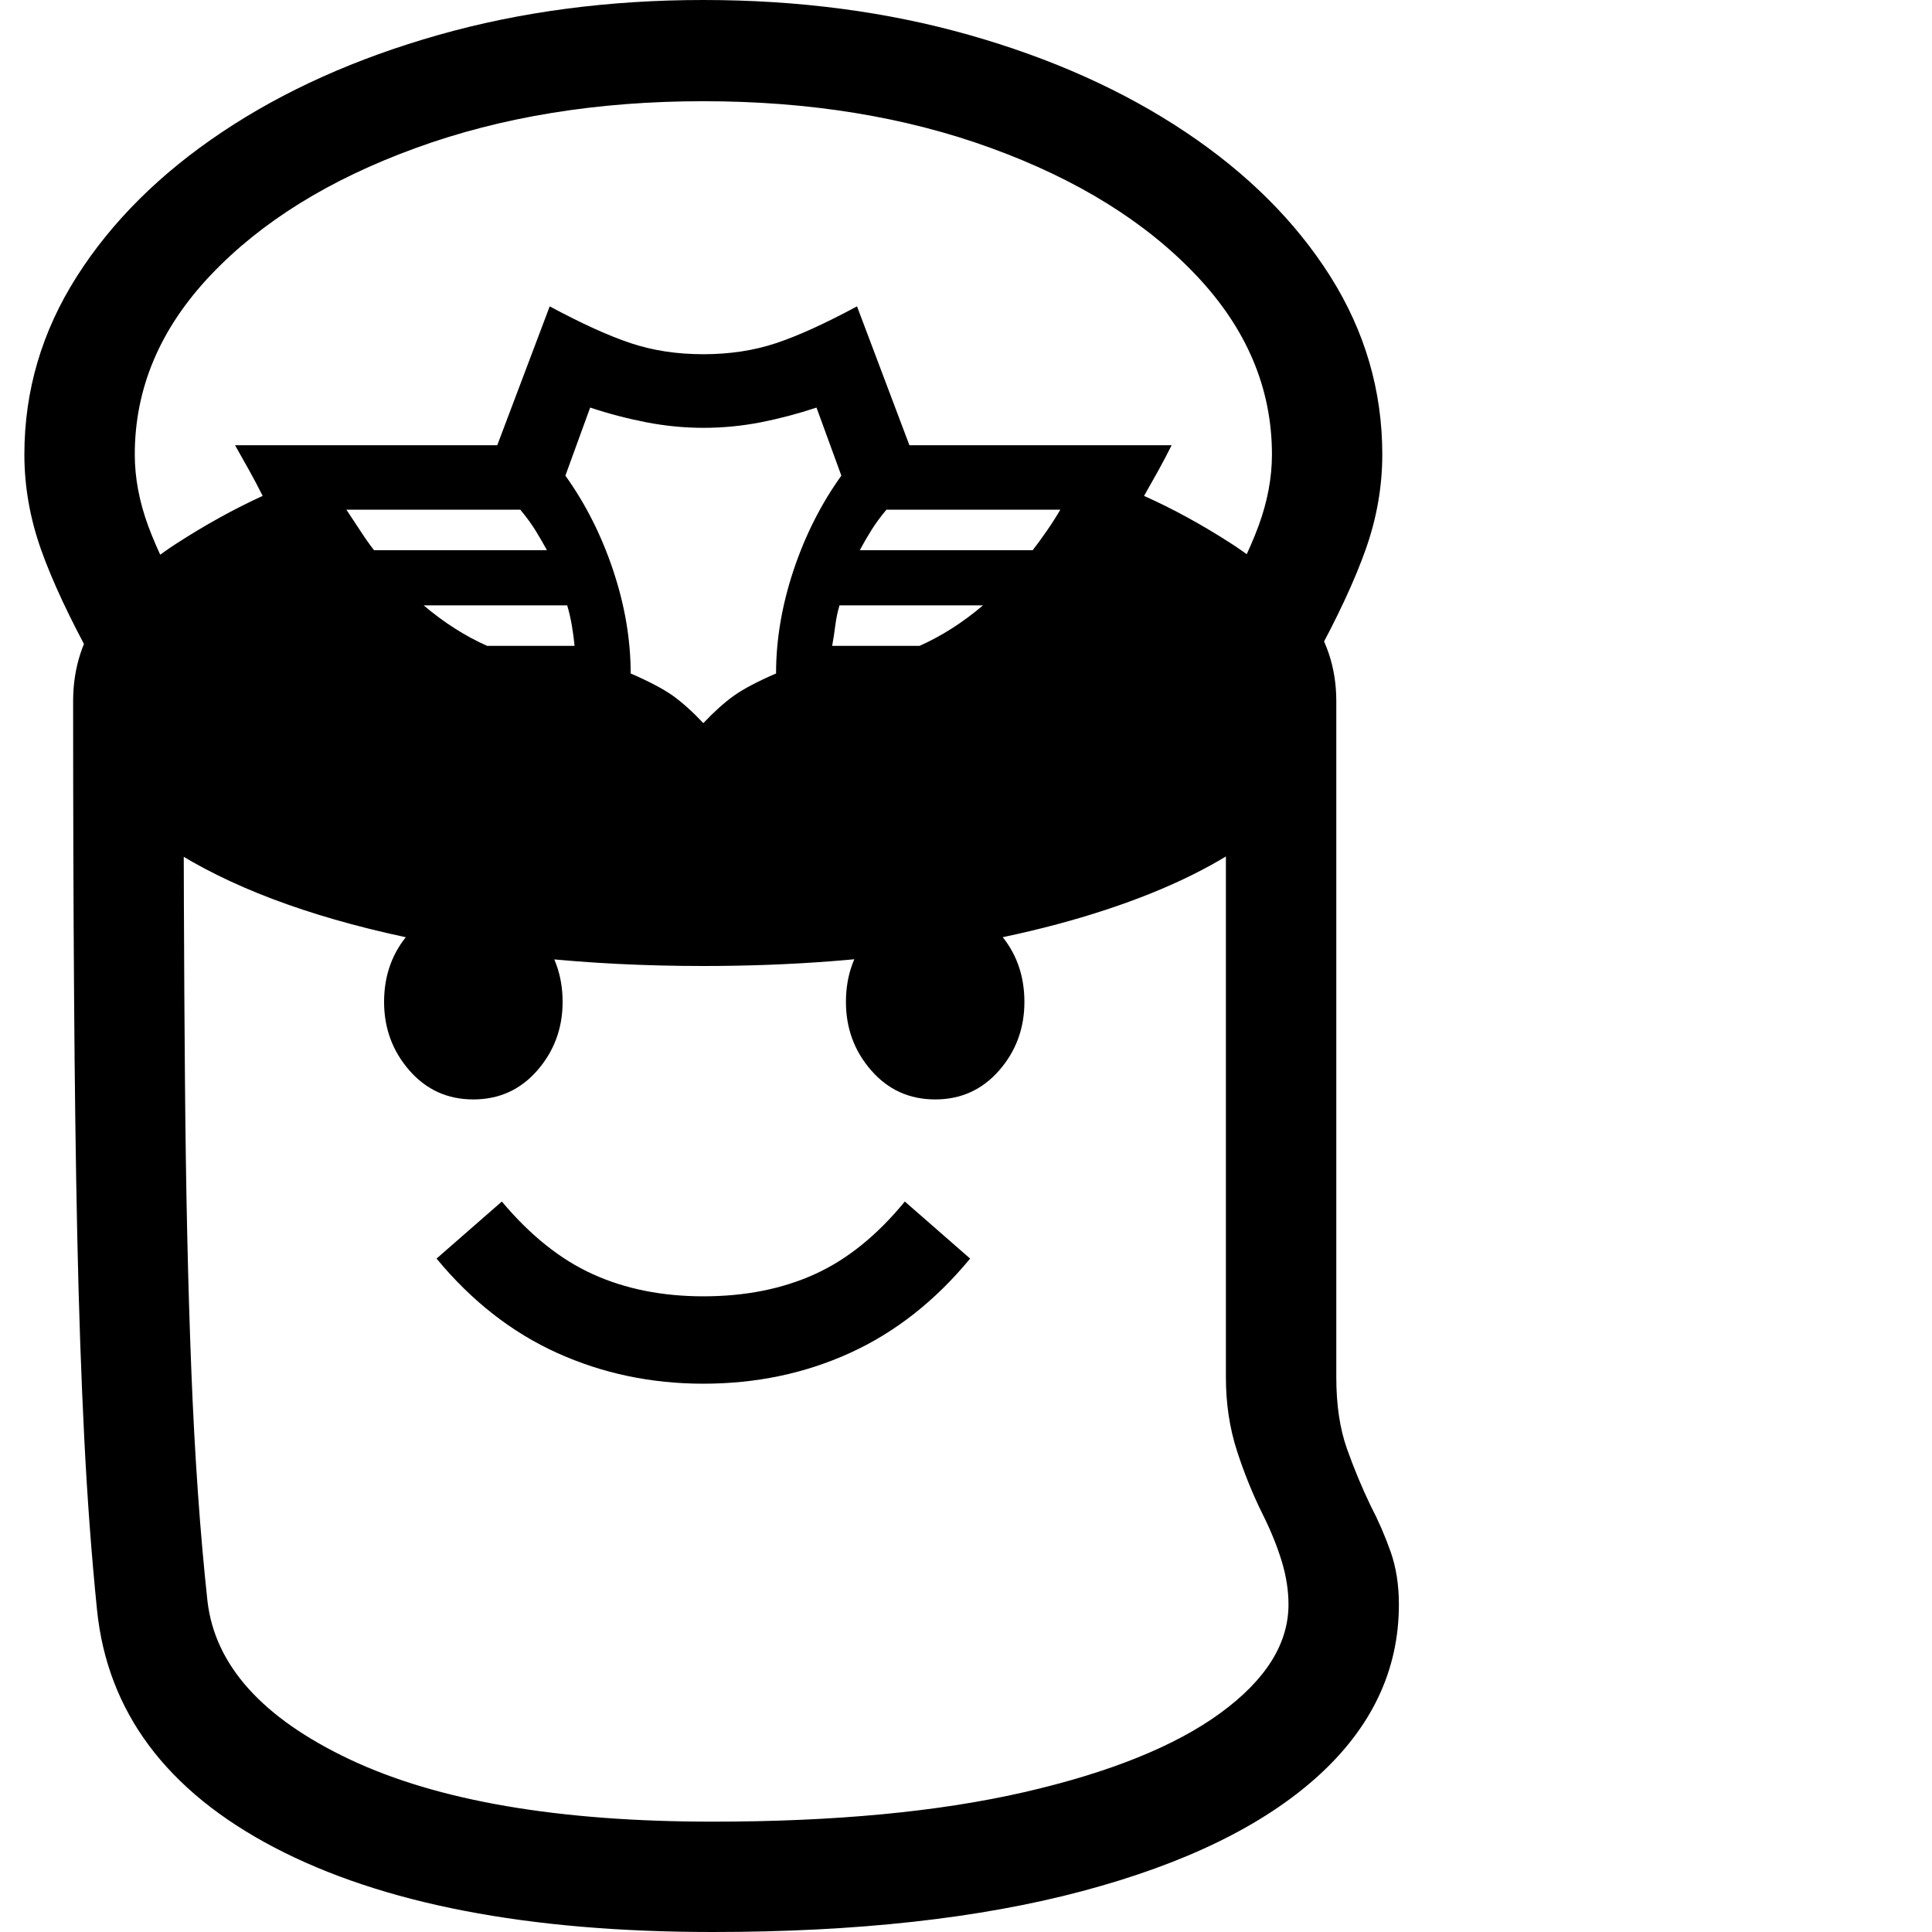 <svg version="1.1" xmlns="http://www.w3.org/2000/svg" style="fill:rgba(0,0,0,1.0)" width="256" height="256" viewBox="0 0 31.984 32.812"><path d="M11.688 32.812 C8.552 32.812 6.07 32.333 4.242 31.375 C2.414 30.417 1.411 29.073 1.234 27.344 C1.141 26.427 1.068 25.448 1.016 24.406 C0.964 23.365 0.924 22.224 0.898 20.984 C0.872 19.745 0.854 18.378 0.844 16.883 C0.833 15.388 0.828 13.729 0.828 11.906 L2.703 11.906 C2.703 14.313 2.711 16.451 2.727 18.32 C2.742 20.19 2.779 21.846 2.836 23.289 C2.893 24.732 2.984 26.031 3.109 27.188 C3.234 28.281 4.042 29.18 5.531 29.883 C7.021 30.586 9.073 30.938 11.688 30.938 C13.76 30.938 15.523 30.771 16.977 30.438 C18.43 30.104 19.542 29.656 20.312 29.094 C21.083 28.531 21.469 27.917 21.469 27.25 C21.469 27.01 21.43 26.763 21.352 26.508 C21.273 26.253 21.167 25.99 21.031 25.719 C20.865 25.385 20.719 25.026 20.594 24.641 C20.469 24.255 20.406 23.839 20.406 23.391 L20.406 11.906 L22.281 11.906 L22.281 23.391 C22.281 23.859 22.341 24.263 22.461 24.602 C22.581 24.94 22.714 25.26 22.859 25.562 C22.995 25.823 23.109 26.086 23.203 26.352 C23.297 26.617 23.344 26.917 23.344 27.25 C23.344 28.365 22.883 29.339 21.961 30.172 C21.039 31.005 19.708 31.654 17.969 32.117 C16.229 32.581 14.135 32.812 11.688 32.812 Z M11.531 23.5 C10.646 23.5 9.818 23.326 9.047 22.977 C8.276 22.628 7.594 22.094 7 21.375 L8.109 20.406 C8.589 20.979 9.104 21.391 9.656 21.641 C10.208 21.891 10.833 22.016 11.531 22.016 C12.24 22.016 12.87 21.891 13.422 21.641 C13.974 21.391 14.484 20.979 14.953 20.406 L16.062 21.375 C15.469 22.094 14.789 22.628 14.023 22.977 C13.258 23.326 12.427 23.5 11.531 23.5 Z M7.625 18.672 C7.187 18.672 6.826 18.508 6.539 18.18 C6.253 17.852 6.109 17.464 6.109 17.016 C6.109 16.557 6.253 16.167 6.539 15.844 C6.826 15.521 7.187 15.359 7.625 15.359 C8.063 15.359 8.424 15.521 8.711 15.844 C8.997 16.167 9.141 16.557 9.141 17.016 C9.141 17.464 8.997 17.852 8.711 18.18 C8.424 18.508 8.063 18.672 7.625 18.672 Z M15.469 18.672 C15.031 18.672 14.669 18.508 14.383 18.18 C14.096 17.852 13.953 17.464 13.953 17.016 C13.953 16.557 14.096 16.167 14.383 15.844 C14.669 15.521 15.031 15.359 15.469 15.359 C15.906 15.359 16.268 15.521 16.555 15.844 C16.841 16.167 16.984 16.557 16.984 17.016 C16.984 17.464 16.841 17.852 16.555 18.18 C16.268 18.508 15.906 18.672 15.469 18.672 Z M7.859 10.969 L9.344 10.969 C9.333 10.854 9.318 10.737 9.297 10.617 C9.276 10.497 9.25 10.385 9.219 10.281 L6.781 10.281 C7.125 10.573 7.484 10.802 7.859 10.969 Z M5.938 9.344 L8.875 9.344 C8.812 9.229 8.747 9.117 8.68 9.008 C8.612 8.898 8.526 8.781 8.422 8.656 L5.469 8.656 C5.552 8.781 5.633 8.904 5.711 9.023 C5.789 9.143 5.865 9.25 5.938 9.344 Z M11.531 16.406 C9.562 16.406 7.768 16.219 6.148 15.844 C4.529 15.469 3.237 14.945 2.273 14.273 C1.31 13.602 0.828 12.813 0.828 11.906 C0.828 11.333 0.995 10.826 1.328 10.383 C1.661 9.94 2.078 9.557 2.578 9.234 C3.078 8.911 3.568 8.641 4.047 8.422 C3.974 8.276 3.898 8.133 3.82 7.992 C3.742 7.852 3.661 7.708 3.578 7.562 L8.031 7.562 L8.922 5.203 C9.464 5.495 9.922 5.703 10.297 5.828 C10.672 5.953 11.083 6.016 11.531 6.016 C11.979 6.016 12.391 5.953 12.766 5.828 C13.141 5.703 13.599 5.495 14.141 5.203 L15.031 7.562 L19.484 7.562 C19.411 7.708 19.336 7.852 19.258 7.992 C19.18 8.133 19.099 8.276 19.016 8.422 C19.505 8.641 20 8.911 20.5 9.234 C21 9.557 21.422 9.94 21.766 10.383 C22.109 10.826 22.281 11.333 22.281 11.906 C22.281 12.583 22.003 13.198 21.445 13.75 C20.888 14.302 20.117 14.776 19.133 15.172 C18.148 15.568 17.008 15.872 15.711 16.086 C14.414 16.299 13.021 16.406 11.531 16.406 Z M11.531 12.281 C11.719 12.083 11.893 11.927 12.055 11.812 C12.216 11.698 12.453 11.573 12.766 11.438 C12.766 10.865 12.865 10.281 13.062 9.688 C13.26 9.094 13.531 8.557 13.875 8.078 L13.453 6.922 C13.141 7.026 12.826 7.109 12.508 7.172 C12.19 7.234 11.865 7.266 11.531 7.266 C11.208 7.266 10.885 7.234 10.562 7.172 C10.24 7.109 9.922 7.026 9.609 6.922 L9.188 8.078 C9.531 8.557 9.802 9.094 10 9.688 C10.198 10.281 10.297 10.865 10.297 11.438 C10.609 11.573 10.846 11.698 11.008 11.812 C11.169 11.927 11.344 12.083 11.531 12.281 Z M13.719 10.969 L15.203 10.969 C15.578 10.802 15.937 10.573 16.281 10.281 L13.844 10.281 C13.812 10.385 13.789 10.497 13.773 10.617 C13.758 10.737 13.74 10.854 13.719 10.969 Z M21.891 11.234 L20.203 10.484 C20.557 9.859 20.81 9.341 20.961 8.93 C21.112 8.518 21.188 8.115 21.188 7.719 C21.188 6.594 20.758 5.578 19.898 4.672 C19.039 3.766 17.88 3.047 16.422 2.516 C14.964 1.984 13.333 1.719 11.531 1.719 C9.729 1.719 8.099 1.984 6.641 2.516 C5.182 3.047 4.023 3.766 3.164 4.672 C2.305 5.578 1.875 6.594 1.875 7.719 C1.875 8.115 1.951 8.518 2.102 8.93 C2.253 9.341 2.505 9.859 2.859 10.484 L1.172 11.234 C0.766 10.495 0.469 9.859 0.281 9.328 C0.094 8.797 0 8.26 0 7.719 C0 6.635 0.297 5.628 0.891 4.695 C1.484 3.763 2.307 2.945 3.359 2.242 C4.411 1.539 5.635 0.99 7.031 0.594 C8.427 0.198 9.927 -0 11.531 -0 C13.146 -0 14.651 0.198 16.047 0.594 C17.443 0.99 18.667 1.539 19.719 2.242 C20.771 2.945 21.591 3.763 22.18 4.695 C22.768 5.628 23.062 6.635 23.062 7.719 C23.062 8.26 22.969 8.797 22.781 9.328 C22.594 9.859 22.297 10.495 21.891 11.234 Z M14.188 9.344 L17.125 9.344 C17.198 9.25 17.276 9.143 17.359 9.023 C17.443 8.904 17.521 8.781 17.594 8.656 L14.641 8.656 C14.536 8.781 14.451 8.898 14.383 9.008 C14.315 9.117 14.25 9.229 14.188 9.344 Z M31.984 27.344" /></svg>